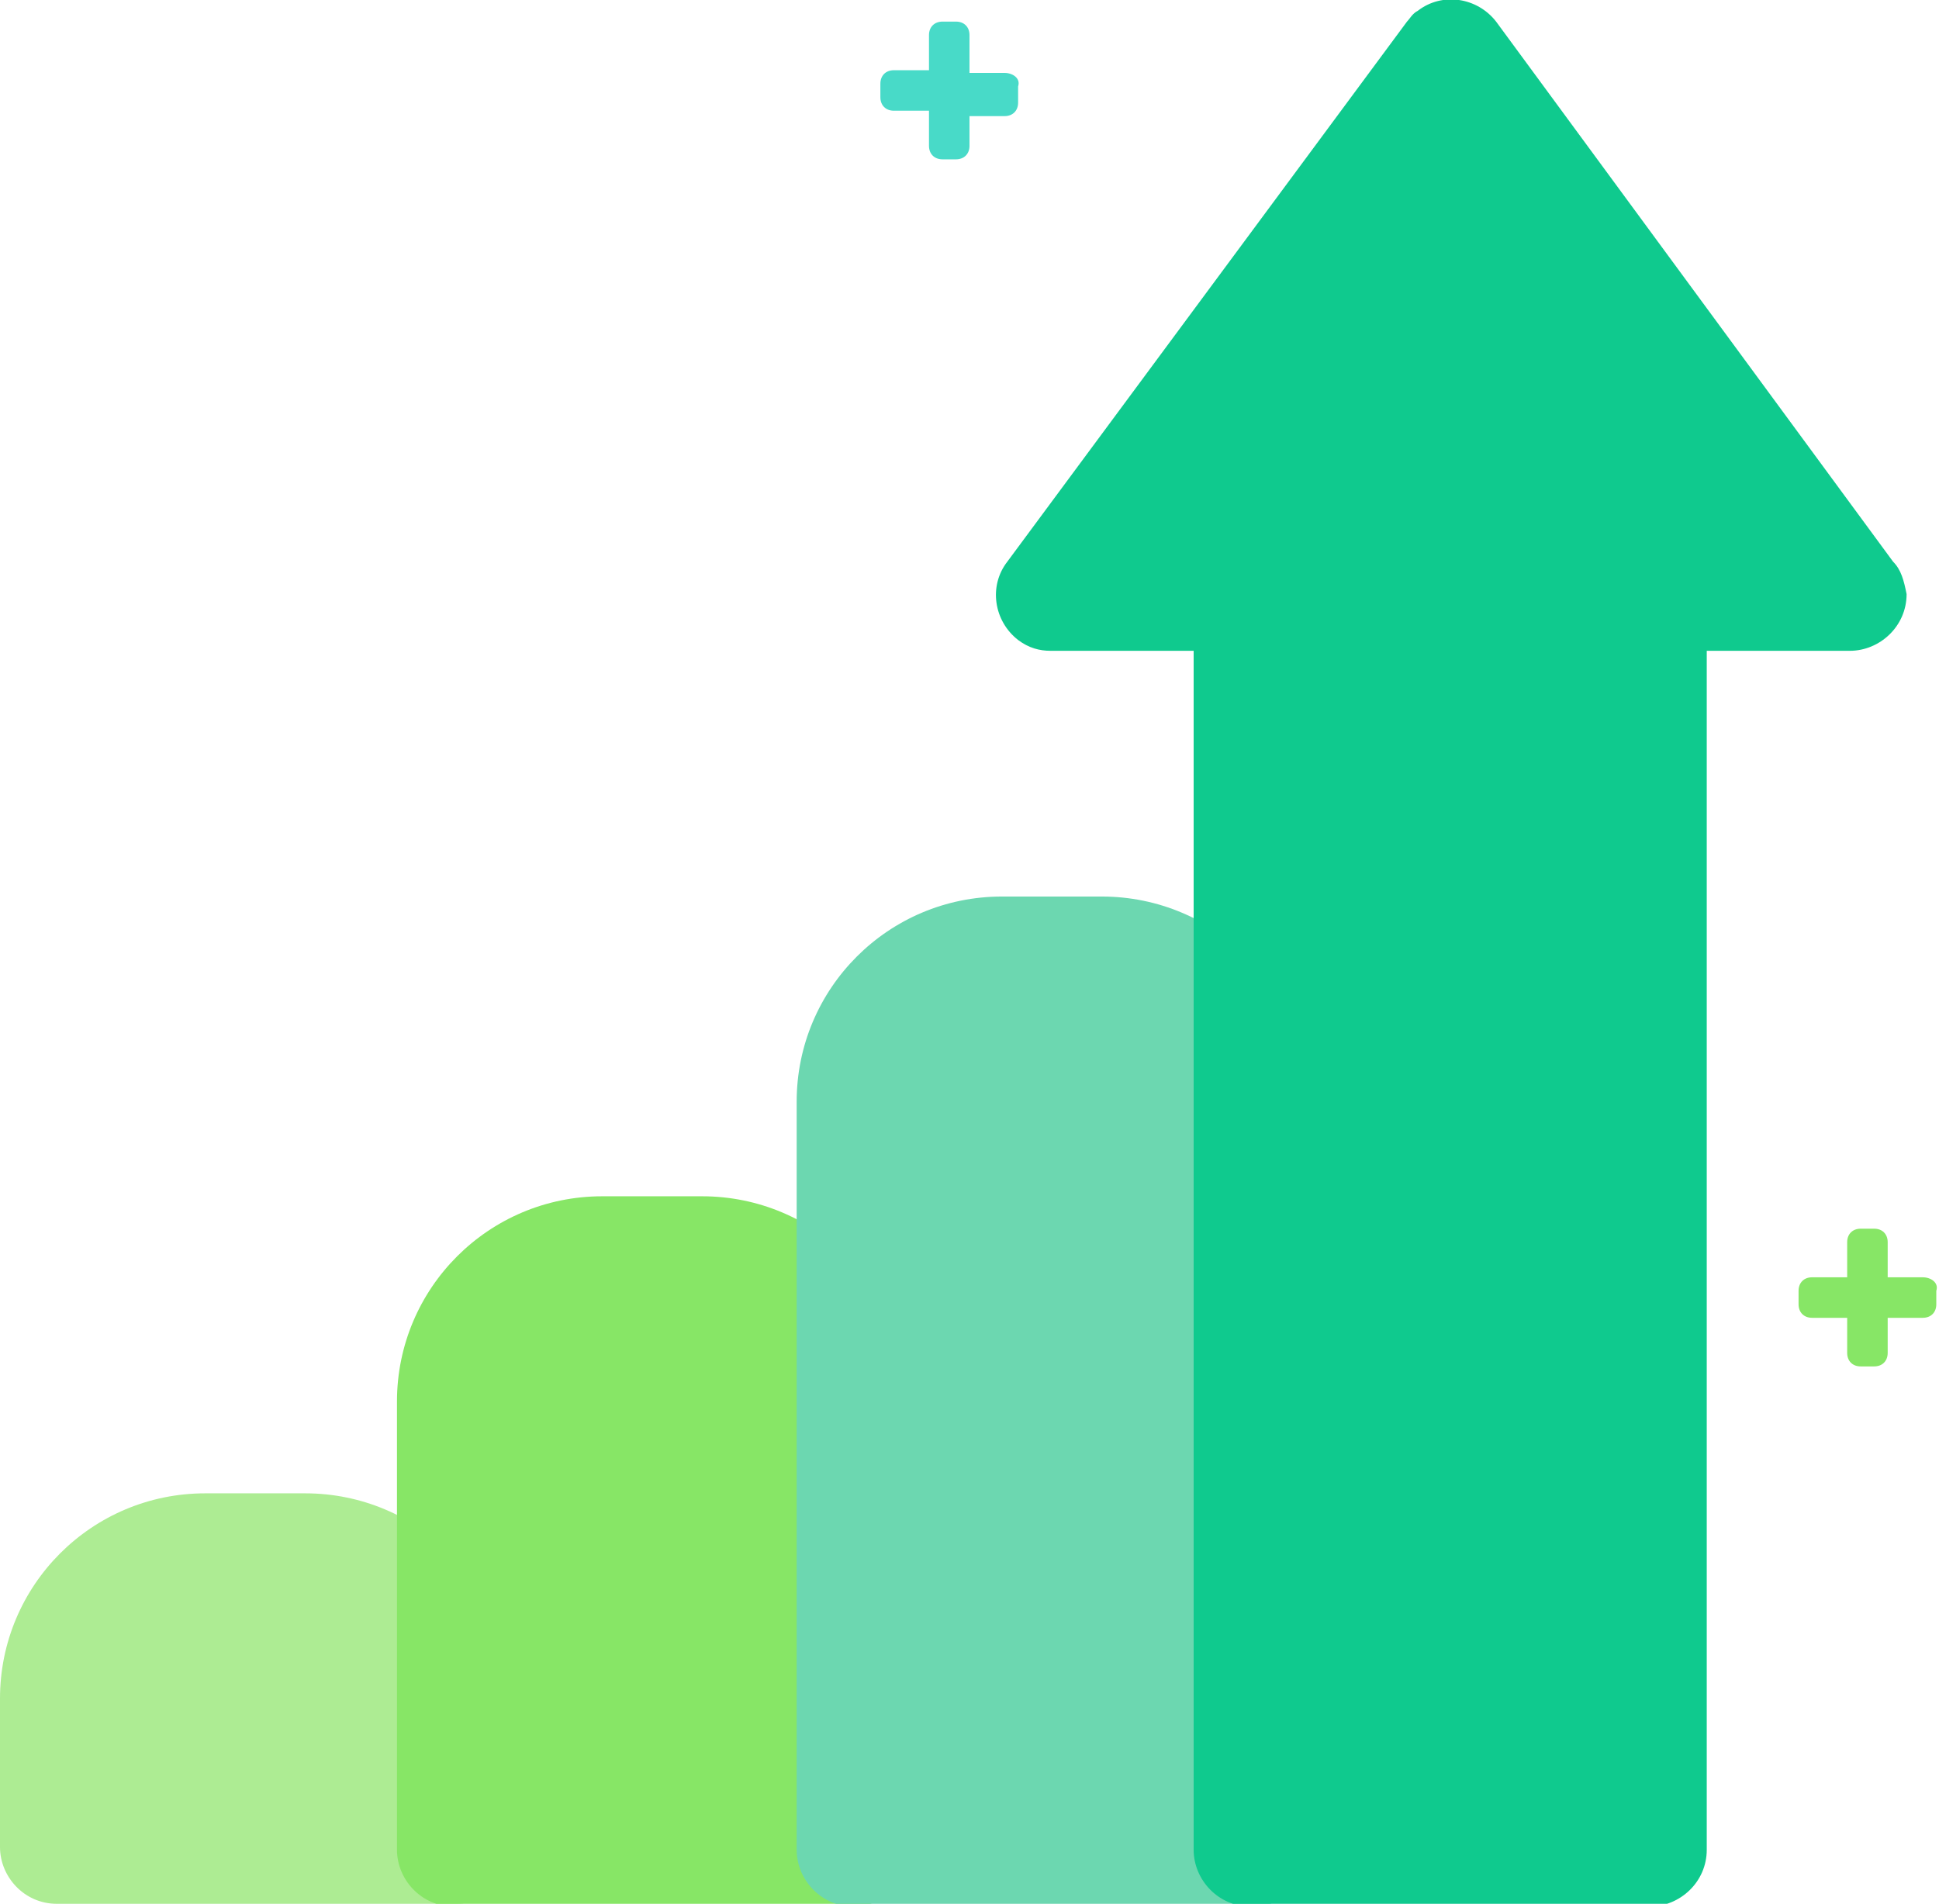 <?xml version="1.0" encoding="utf-8"?>
<!-- Generator: Adobe Illustrator 21.1.0, SVG Export Plug-In . SVG Version: 6.00 Build 0)  -->
<svg version="1.1" id="Layer_1" xmlns="http://www.w3.org/2000/svg" xmlns:xlink="http://www.w3.org/1999/xlink" x="0px" y="0px"
	 viewBox="0 0 71.8 70.5" style="enable-background:new 0 0 71.8 70.5;" xml:space="preserve">
<style type="text/css">
	.st0{fill:#48DAC8;}
	.st1{fill:#87E666;}
	.st2{fill:#ADEC93;}
	.st3{fill:#6CD7B0;}
	.st4{fill:#0FCA8E;}
</style>
<path id="Tracé_5468" class="st0" d="M37.2,2.7h-1.3V1.3c0-0.3-0.2-0.5-0.5-0.5l0,0h-0.5c-0.3,0-0.5,0.2-0.5,0.5l0,0v1.3h-1.3
	c-0.3,0-0.5,0.2-0.5,0.5v0.5c0,0.3,0.2,0.5,0.5,0.5h1.3v1.3c0,0.3,0.2,0.5,0.5,0.5l0,0h0.5c0.3,0,0.5-0.2,0.5-0.5l0,0V4.3h1.3
	c0.3,0,0.5-0.2,0.5-0.5V3.2C37.8,2.9,37.5,2.7,37.2,2.7z"/>
<path id="Tracé_5469" class="st1" d="M71.2,47.3h-1.3v-1.3c0-0.3-0.2-0.5-0.5-0.5l0,0h-0.5c-0.3,0-0.5,0.2-0.5,0.5l0,0v1.3h-1.3
	c-0.3,0-0.5,0.2-0.5,0.5c0,0,0,0,0,0v0.5c0,0.3,0.2,0.5,0.5,0.5c0,0,0,0,0,0h1.3v1.3c0,0.3,0.2,0.5,0.5,0.5l0,0h0.5
	c0.3,0,0.5-0.2,0.5-0.5l0,0v-1.3h1.3c0.3,0,0.5-0.2,0.5-0.5v-0.5C71.8,47.5,71.5,47.3,71.2,47.3z"/>
<path id="Tracé_5470" class="st2" d="M11.3,55.3H7.6c-4.2,0-7.6,3.4-7.6,7.6v5.5c0,1.1,0.9,2.1,2.1,2.1l0,0h14.8
	c1.1,0,2.1-0.9,2.1-2.1c0,0,0,0,0,0v-5.5C18.9,58.7,15.5,55.3,11.3,55.3z"/>
<path id="Tracé_5471" class="st1" d="M26,44.3h-3.7c-4.2,0-7.6,3.4-7.6,7.6v16.6c0,1.1,0.9,2.1,2.1,2.1h14.8c1.1,0,2.1-0.9,2.1-2.1
	l0,0V51.9C33.6,47.7,30.2,44.3,26,44.3z"/>
<path id="Tracé_5472" class="st3" d="M40.8,33.2h-3.7c-4.2,0-7.6,3.4-7.6,7.6v27.7c0,1.1,0.9,2.1,2.1,2.1c0,0,0,0,0,0h14.8
	c1.1,0,2.1-0.9,2.1-2.1c0,0,0,0,0,0V40.8C48.4,36.6,45,33.2,40.8,33.2z"/>
<path id="Tracé_5473" class="st4" d="M70.1,20.8L55.4,0.8c-0.7-0.9-2-1.1-2.9-0.4c-0.2,0.1-0.3,0.3-0.4,0.4L37.3,20.8
	c-0.7,0.9-0.5,2.2,0.4,2.9c0.4,0.3,0.8,0.4,1.2,0.4h5.3v44.4c0,1.1,0.9,2.1,2.1,2.1h14.8c1.1,0,2.1-0.9,2.1-2.1c0,0,0,0,0,0V24.1
	h5.3c1.1,0,2.1-0.9,2.1-2.1C70.5,21.5,70.4,21.1,70.1,20.8L70.1,20.8z"/>
</svg>
